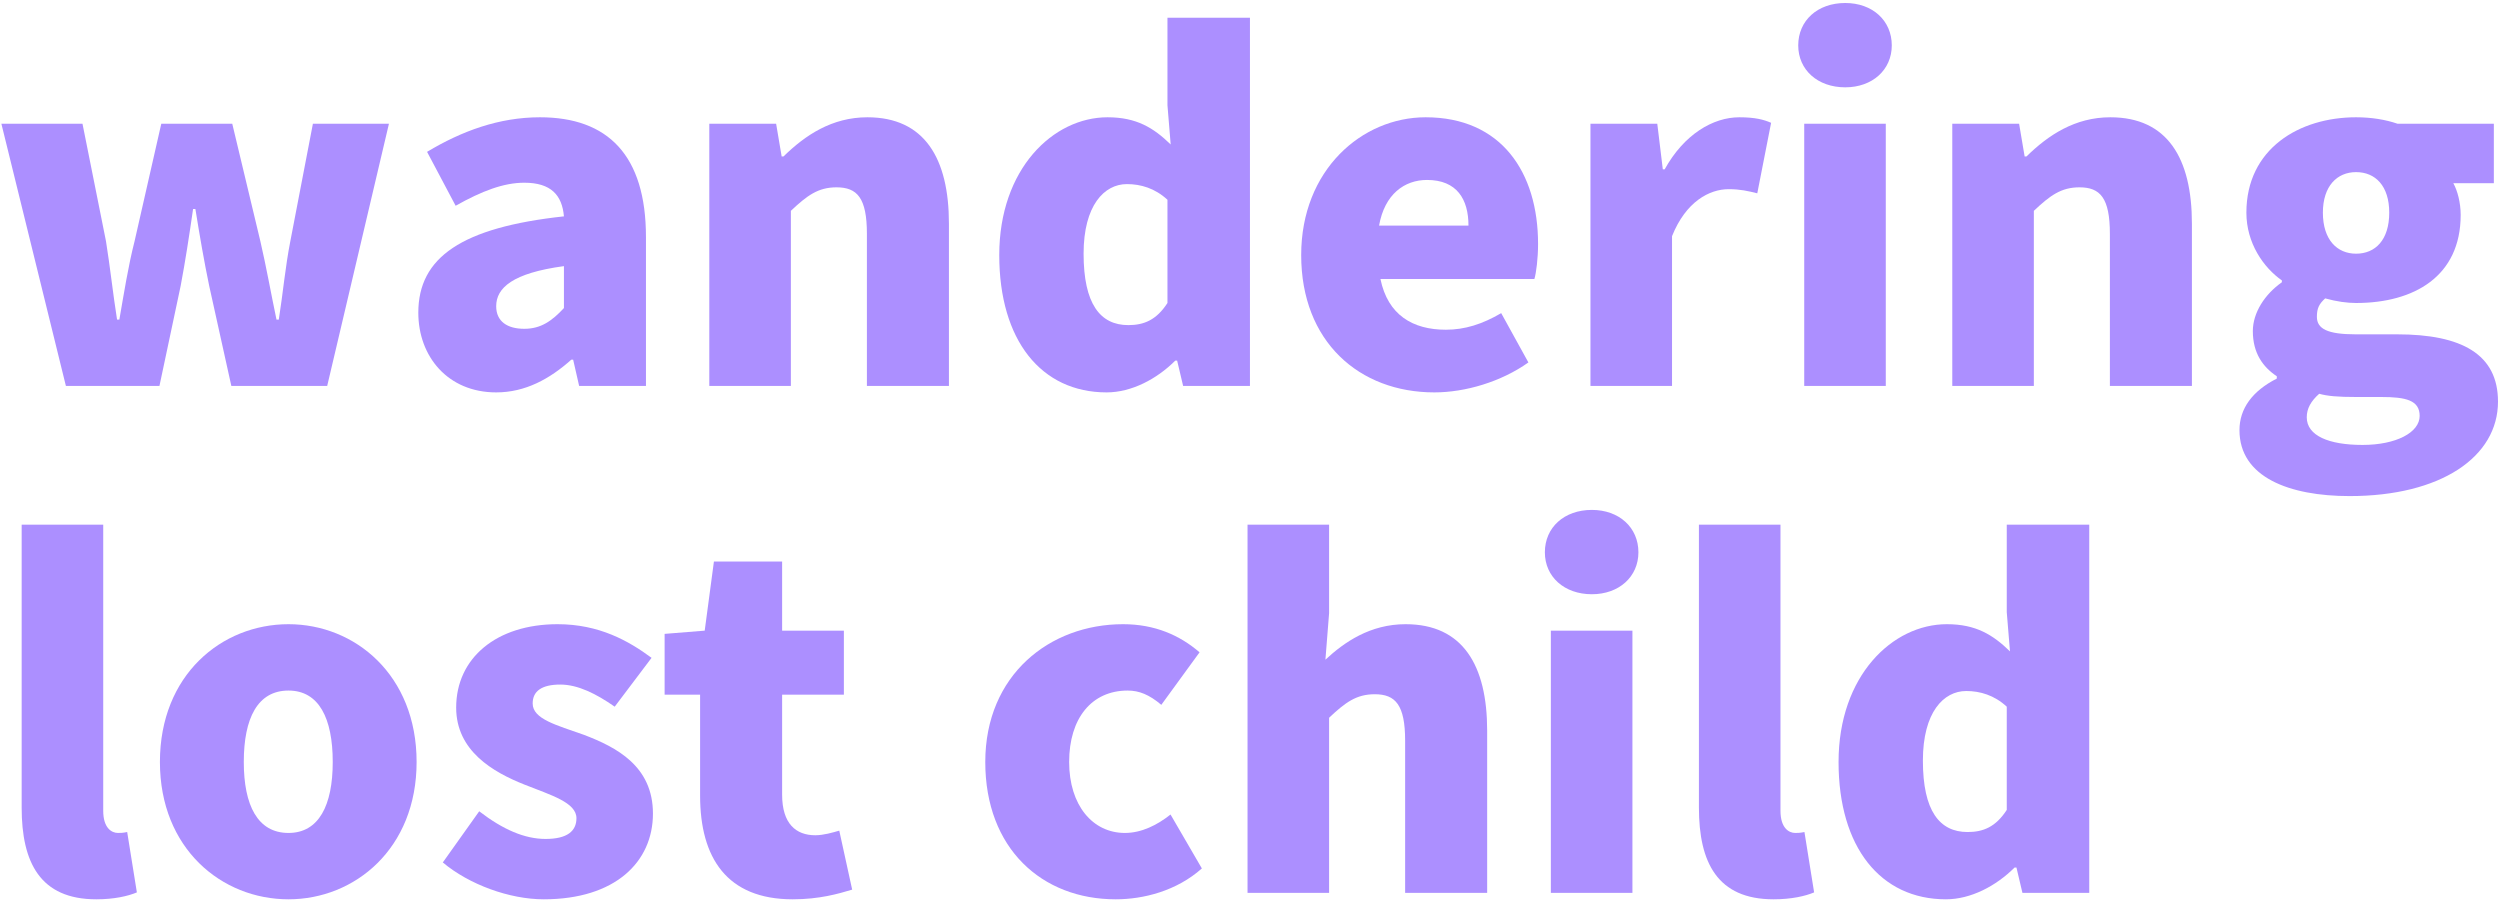 <svg width="434" height="157" viewBox="0 0 434 157" fill="none" xmlns="http://www.w3.org/2000/svg">
<path d="M11.44 67H27.68L31.36 49.64C32.16 45.4 32.8 41.24 33.52 36.28H33.92C34.72 41.24 35.44 45.4 36.32 49.64L40.16 67H56.8L67.52 21.48H54.32L50.4 41.88C49.52 46.36 49.12 50.92 48.4 55.48H48C47.04 50.92 46.24 46.36 45.2 41.88L40.32 21.48H28L23.36 41.88C22.24 46.28 21.52 50.92 20.72 55.48H20.32C19.6 50.92 19.12 46.36 18.4 41.88L14.32 21.48H0.24L11.44 67Z" fill="#AC8FFF"/>
<path d="M86.139 68.12C91.179 68.12 95.419 65.8 99.179 62.44H99.499L100.539 67H112.139V41.16C112.139 26.92 105.499 20.36 93.739 20.36C86.619 20.36 80.139 22.76 74.139 26.36L79.099 35.72C83.659 33.16 87.419 31.72 91.019 31.72C95.659 31.72 97.579 33.88 97.899 37.56C80.139 39.48 72.619 44.68 72.619 54.28C72.619 61.88 77.739 68.12 86.139 68.12ZM91.019 57.08C88.059 57.08 86.139 55.8 86.139 53.16C86.139 49.96 89.019 47.4 97.899 46.2V53.48C95.819 55.72 93.899 57.08 91.019 57.08Z" fill="#AC8FFF"/>
<path d="M123.135 67H137.295V36.6C140.095 33.96 142.015 32.52 145.215 32.52C148.815 32.52 150.495 34.36 150.495 40.6V67H164.735V38.84C164.735 27.48 160.495 20.36 150.575 20.36C144.415 20.36 139.775 23.48 136.015 27.16H135.695L134.735 21.48H123.135V67Z" fill="#AC8FFF"/>
<path d="M192.111 68.12C196.431 68.12 200.831 65.8 204.031 62.6H204.351L205.391 67H216.991V3.08H202.671V18.28L203.231 25.08C200.271 22.2 197.311 20.36 192.271 20.36C182.831 20.36 173.471 29.32 173.471 44.28C173.471 59.08 180.751 68.12 192.111 68.12ZM195.871 56.44C190.991 56.44 188.111 52.76 188.111 44.04C188.111 35.64 191.711 31.96 195.631 31.96C198.031 31.96 200.511 32.68 202.671 34.68V52.6C200.751 55.56 198.591 56.44 195.871 56.44Z" fill="#AC8FFF"/>
<path d="M249.007 68.12C254.367 68.12 260.608 66.28 265.328 62.92L260.608 54.36C257.328 56.28 254.287 57.24 251.007 57.24C245.247 57.24 240.927 54.68 239.647 48.44H266.367C266.687 47.4 267.008 44.84 267.008 42.36C267.008 29.88 260.607 20.36 247.487 20.36C236.447 20.36 225.887 29.48 225.887 44.28C225.887 59.32 235.967 68.12 249.007 68.12ZM239.407 39.16C240.367 33.72 243.807 31.24 247.727 31.24C252.927 31.24 254.927 34.6 254.927 39.16H239.407Z" fill="#AC8FFF"/>
<path d="M276.104 67H290.264V41C292.664 35 296.744 32.84 300.104 32.84C302.104 32.84 303.464 33.16 305.064 33.56L307.464 21.32C306.184 20.76 304.664 20.36 301.944 20.36C297.384 20.36 292.344 23.32 288.984 29.4H288.664L287.704 21.48H276.104V67Z" fill="#AC8FFF"/>
<path d="M313.213 67H327.373V21.48H313.213V67ZM320.333 15.16C325.053 15.16 328.413 12.12 328.413 7.88C328.413 3.56 325.053 0.52 320.333 0.52C315.533 0.52 312.173 3.56 312.173 7.88C312.173 12.12 315.533 15.16 320.333 15.16Z" fill="#AC8FFF"/>
<path d="M338.916 67H353.076V36.6C355.876 33.96 357.796 32.52 360.996 32.52C364.596 32.52 366.276 34.36 366.276 40.6V67H380.516V38.84C380.516 27.48 376.276 20.36 366.356 20.36C360.196 20.36 355.556 23.48 351.796 27.16H351.476L350.516 21.48H338.916V67Z" fill="#AC8FFF"/>
<path d="M407.893 86.12C423.733 86.12 433.652 79.32 433.652 69.72C433.652 61.48 427.333 58.04 416.133 58.04H408.932C404.052 58.04 402.212 57.08 402.212 55C402.212 53.48 402.612 52.76 403.652 51.8C405.652 52.36 407.493 52.6 409.013 52.6C419.093 52.6 427.173 47.96 427.173 37.32C427.173 35.16 426.613 33.08 425.893 31.8H432.932V21.48H416.212C414.132 20.76 411.653 20.36 409.013 20.36C399.173 20.36 389.973 25.8 389.973 36.92C389.973 42.2 392.933 46.44 396.133 48.68V49C393.173 51.08 391.092 54.28 391.092 57.48C391.092 61.32 392.853 63.72 395.253 65.32V65.72C391.013 67.88 388.772 70.92 388.772 74.68C388.772 82.84 397.413 86.12 407.893 86.12ZM409.013 44.04C405.733 44.04 403.253 41.64 403.253 36.92C403.253 32.28 405.733 29.88 409.013 29.88C412.373 29.88 414.772 32.28 414.772 36.92C414.772 41.64 412.373 44.04 409.013 44.04ZM410.133 77.24C404.293 77.24 400.453 75.64 400.453 72.44C400.453 70.92 401.172 69.64 402.612 68.36C404.052 68.76 405.812 68.92 409.092 68.92H413.413C417.653 68.92 420.052 69.48 420.052 72.2C420.052 75.08 415.973 77.24 410.133 77.24Z" fill="#AC8FFF"/>
<path d="M16.72 156.12C19.84 156.12 22.24 155.56 23.76 154.92L22.08 144.44C21.28 144.6 20.96 144.6 20.48 144.6C19.36 144.6 17.92 143.72 17.92 140.76V91.08H3.76V140.2C3.76 149.72 6.96 156.12 16.72 156.12Z" fill="#AC8FFF"/>
<path d="M50.083 156.12C61.602 156.12 72.323 147.32 72.323 132.28C72.323 117.16 61.602 108.36 50.083 108.36C38.483 108.36 27.762 117.16 27.762 132.28C27.762 147.32 38.483 156.12 50.083 156.12ZM50.083 144.6C44.722 144.6 42.322 139.8 42.322 132.28C42.322 124.68 44.722 119.88 50.083 119.88C55.362 119.88 57.763 124.68 57.763 132.28C57.763 139.8 55.362 144.6 50.083 144.6Z" fill="#AC8FFF"/>
<path d="M94.391 156.12C106.791 156.12 113.351 149.64 113.351 141.24C113.351 133 107.031 129.72 101.351 127.56C96.631 125.88 92.471 124.84 92.471 122.12C92.471 119.96 94.071 118.84 97.271 118.84C100.311 118.84 103.511 120.44 106.711 122.68L113.111 114.2C109.111 111.24 103.991 108.36 96.791 108.36C86.231 108.36 79.191 114.2 79.191 122.84C79.191 130.36 85.591 134.04 91.031 136.2C95.671 138.04 100.071 139.32 100.071 142.04C100.071 144.28 98.471 145.64 94.711 145.64C91.111 145.64 87.351 144.04 83.191 140.84L76.871 149.72C81.431 153.56 88.471 156.12 94.391 156.12Z" fill="#AC8FFF"/>
<path d="M137.617 156.12C142.257 156.12 145.537 155.16 147.937 154.44L145.697 144.2C144.577 144.52 142.977 145 141.537 145C138.177 145 135.777 143 135.777 137.96V120.6H146.497V109.48H135.777V97.48H123.937L122.337 109.48L115.377 110.04V120.6H121.537V138.12C121.537 148.92 126.177 156.12 137.617 156.12Z" fill="#AC8FFF"/>
<path d="M193.684 156.12C198.484 156.12 204.244 154.68 208.644 150.76L203.204 141.4C200.884 143.24 198.164 144.6 195.284 144.6C189.684 144.6 185.604 139.8 185.604 132.28C185.604 124.68 189.524 119.88 195.764 119.88C197.764 119.88 199.524 120.6 201.604 122.36L208.244 113.24C204.804 110.28 200.484 108.36 194.964 108.36C182.244 108.36 171.044 117.16 171.044 132.28C171.044 147.32 180.884 156.12 193.684 156.12Z" fill="#AC8FFF"/>
<path d="M216.572 155H230.732V124.6C233.532 121.96 235.452 120.52 238.652 120.52C242.252 120.52 243.932 122.36 243.932 128.6V155H258.172V126.84C258.172 115.48 253.932 108.36 244.012 108.36C237.852 108.36 233.372 111.48 230.092 114.52L230.732 106.44V91.08H216.572V155Z" fill="#AC8FFF"/>
<path d="M269.229 155H283.389V109.48H269.229V155ZM276.349 103.16C281.069 103.16 284.429 100.12 284.429 95.88C284.429 91.56 281.069 88.52 276.349 88.52C271.549 88.52 268.189 91.56 268.189 95.88C268.189 100.12 271.549 103.16 276.349 103.16Z" fill="#AC8FFF"/>
<path d="M307.892 156.12C311.012 156.12 313.412 155.56 314.932 154.92L313.252 144.44C312.452 144.6 312.132 144.6 311.652 144.6C310.532 144.6 309.092 143.72 309.092 140.76V91.08H294.932V140.2C294.932 149.72 298.132 156.12 307.892 156.12Z" fill="#AC8FFF"/>
<path d="M337.814 156.12C342.134 156.12 346.534 153.8 349.734 150.6H350.054L351.094 155H362.694V91.08H348.374V106.28L348.934 113.08C345.974 110.2 343.014 108.36 337.974 108.36C328.534 108.36 319.174 117.32 319.174 132.28C319.174 147.08 326.454 156.12 337.814 156.12ZM341.574 144.44C336.694 144.44 333.814 140.76 333.814 132.04C333.814 123.64 337.414 119.96 341.334 119.96C343.734 119.96 346.214 120.68 348.374 122.68V140.6C346.454 143.56 344.294 144.44 341.574 144.44Z" fill="#AC8FFF"/>
</svg>
